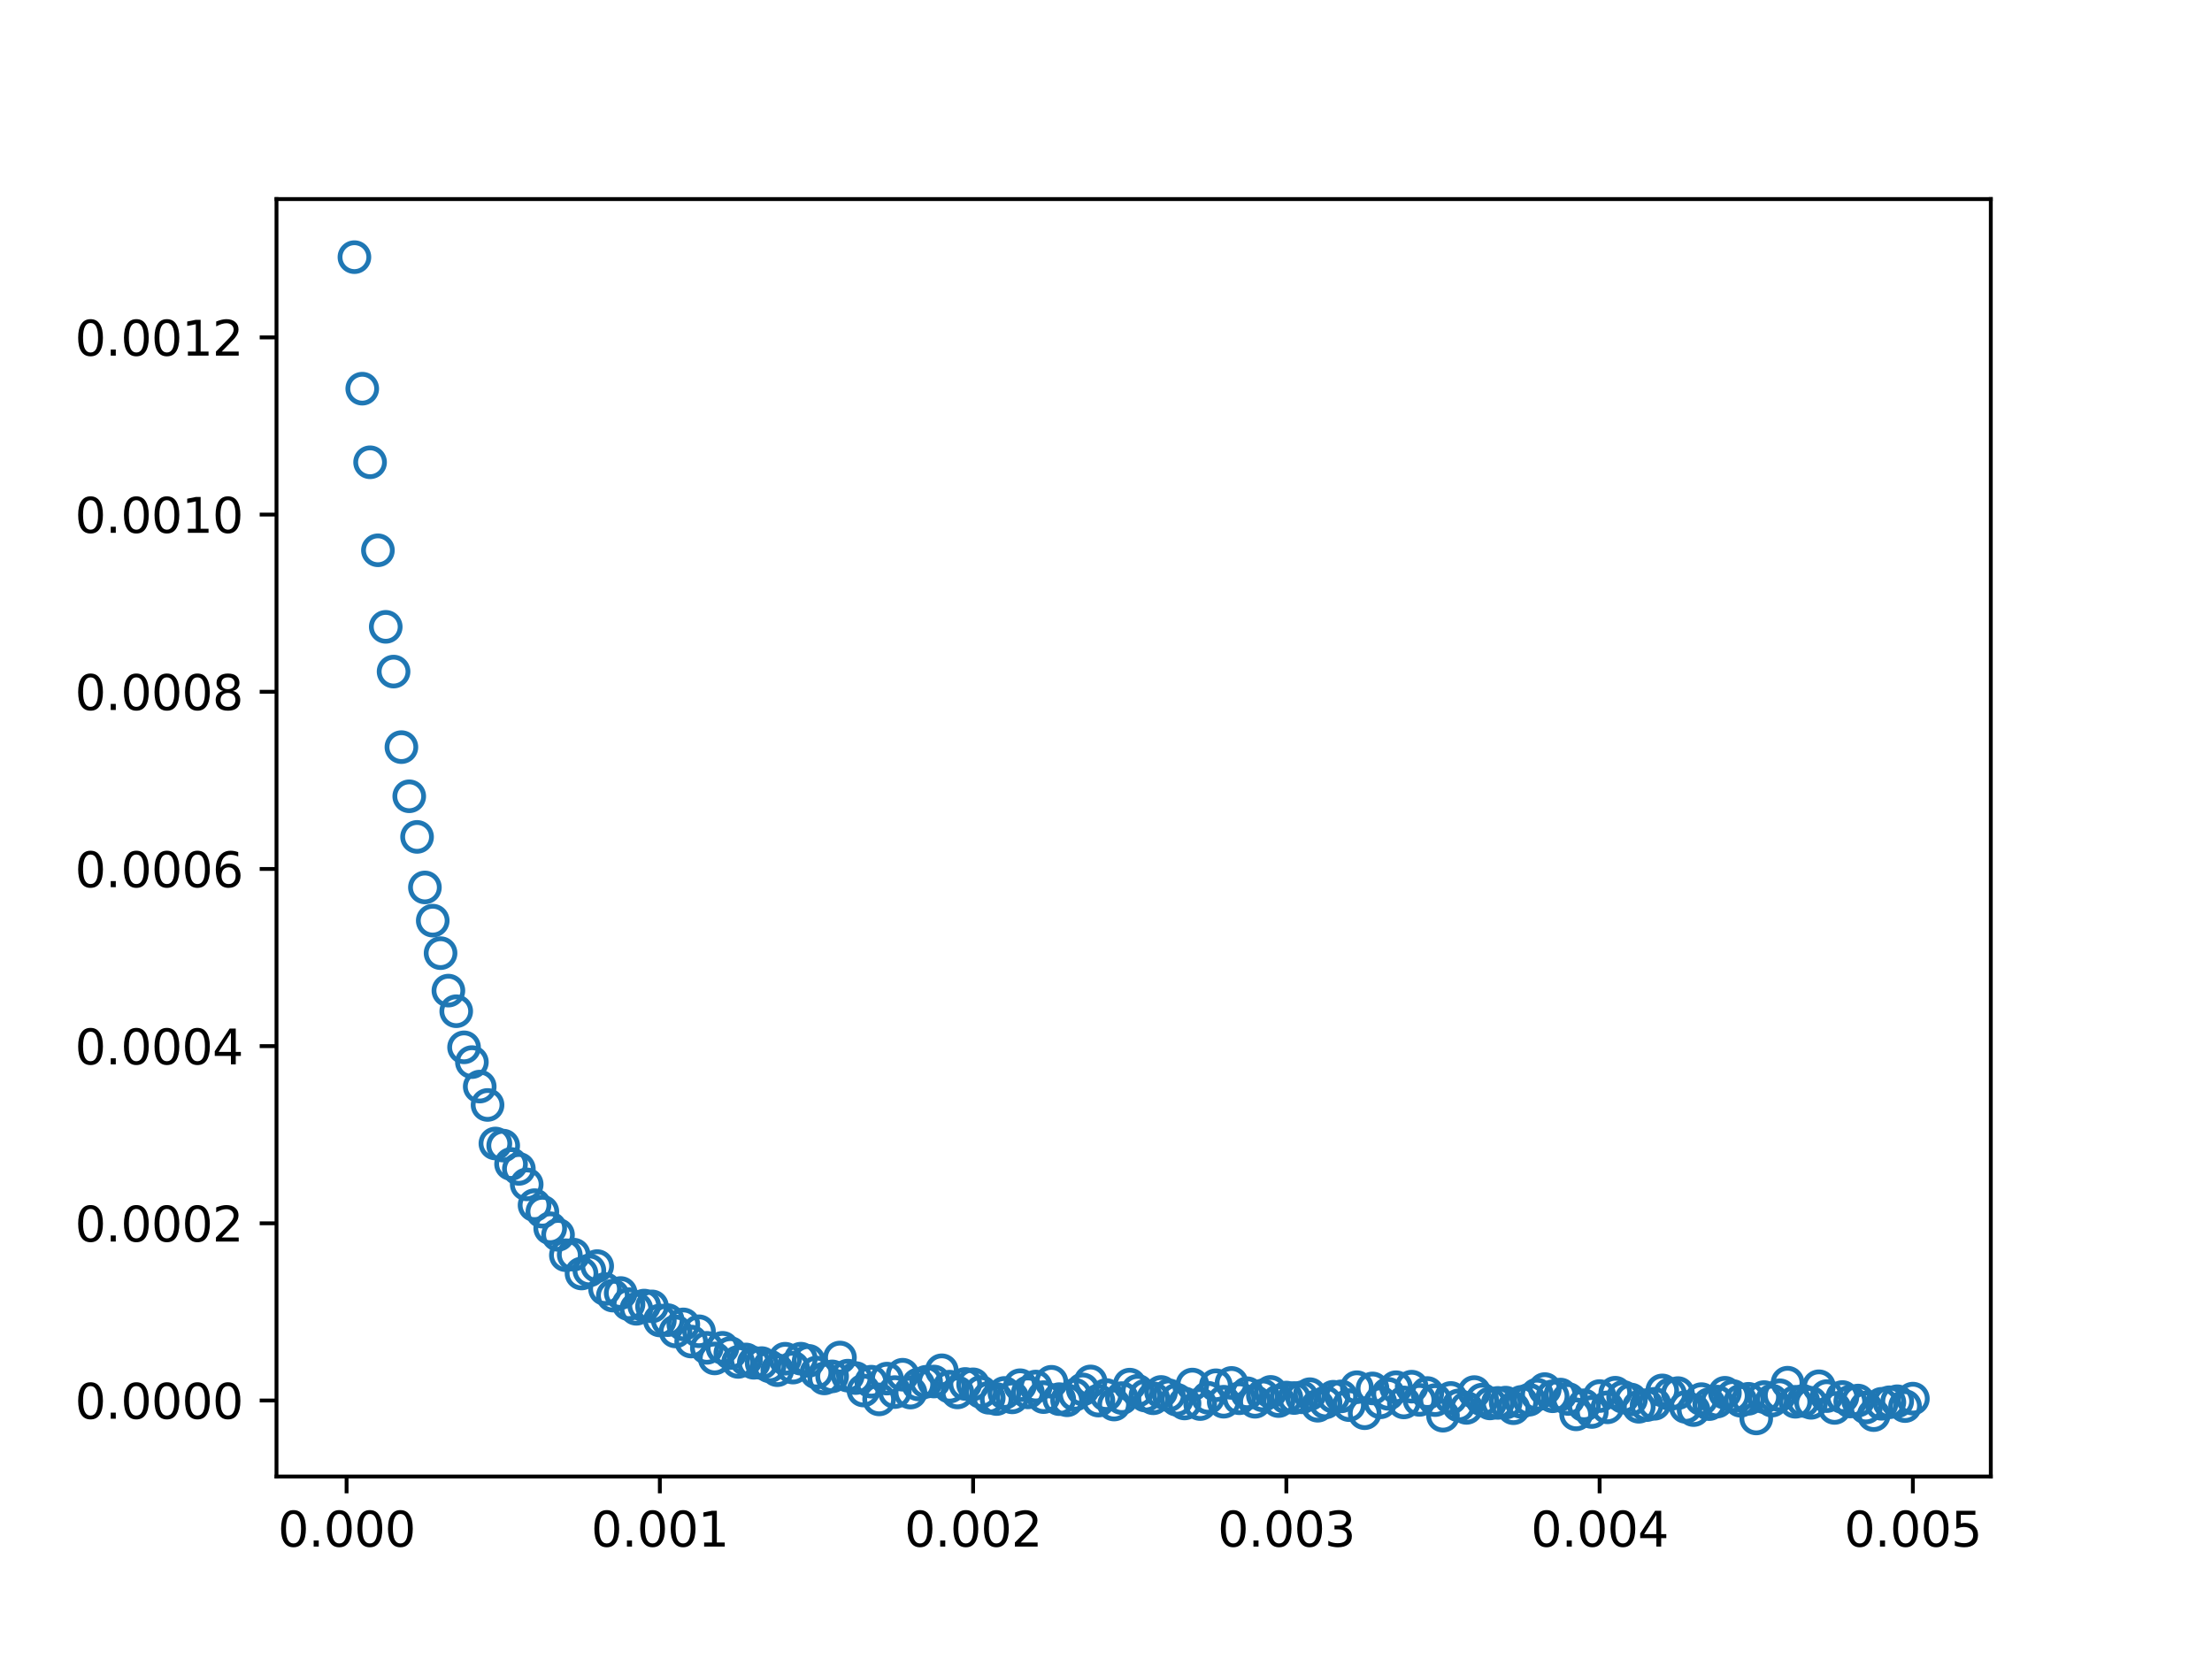 <?xml version="1.0" encoding="utf-8" standalone="no"?>
<!DOCTYPE svg PUBLIC "-//W3C//DTD SVG 1.1//EN"
  "http://www.w3.org/Graphics/SVG/1.1/DTD/svg11.dtd">
<svg xmlns:xlink="http://www.w3.org/1999/xlink" width="460.8pt" height="345.6pt" viewBox="0 0 460.8 345.6" xmlns="http://www.w3.org/2000/svg" version="1.1">
 <defs>
  <style type="text/css">*{stroke-linejoin: round; stroke-linecap: butt}</style>
 </defs>
 <g id="figure_1">
  <g id="patch_1">
   <path d="M 0 345.6 
L 460.8 345.6 
L 460.8 0 
L 0 0 
z
" style="fill: #ffffff"/>
  </g>
  <g id="axes_1">
   <g id="patch_2">
    <path d="M 57.6 307.584 
L 414.72 307.584 
L 414.72 41.472 
L 57.6 41.472 
z
" style="fill: #ffffff"/>
   </g>
   <g id="matplotlib.axis_1">
    <g id="xtick_1">
     <g id="line2d_1">
      <defs>
       <path id="mc5d8a8dd54" d="M 0 0 
L 0 3.5 
" style="stroke: #000000; stroke-width: 0.8"/>
      </defs>
      <g>
       <use xlink:href="#mc5d8a8dd54" x="72.201" y="307.584" style="stroke: #000000; stroke-width: 0.8"/>
      </g>
     </g>
     <g id="text_1">
      <!-- 0.000 -->
      <g transform="translate(57.887 322.182)scale(0.1 -0.1)">
       <defs>
        <path id="DejaVuSans-30" d="M 2034 4250 
Q 1547 4250 1301 3770 
Q 1056 3291 1056 2328 
Q 1056 1369 1301 889 
Q 1547 409 2034 409 
Q 2525 409 2770 889 
Q 3016 1369 3016 2328 
Q 3016 3291 2770 3770 
Q 2525 4250 2034 4250 
z
M 2034 4750 
Q 2819 4750 3233 4129 
Q 3647 3509 3647 2328 
Q 3647 1150 3233 529 
Q 2819 -91 2034 -91 
Q 1250 -91 836 529 
Q 422 1150 422 2328 
Q 422 3509 836 4129 
Q 1250 4750 2034 4750 
z
" transform="scale(0.016)"/>
        <path id="DejaVuSans-2e" d="M 684 794 
L 1344 794 
L 1344 0 
L 684 0 
L 684 794 
z
" transform="scale(0.016)"/>
       </defs>
       <use xlink:href="#DejaVuSans-30"/>
       <use xlink:href="#DejaVuSans-2e" x="63.623"/>
       <use xlink:href="#DejaVuSans-30" x="95.41"/>
       <use xlink:href="#DejaVuSans-30" x="159.033"/>
       <use xlink:href="#DejaVuSans-30" x="222.656"/>
      </g>
     </g>
    </g>
    <g id="xtick_2">
     <g id="line2d_2">
      <g>
       <use xlink:href="#mc5d8a8dd54" x="137.458" y="307.584" style="stroke: #000000; stroke-width: 0.8"/>
      </g>
     </g>
     <g id="text_2">
      <!-- 0.001 -->
      <g transform="translate(123.144 322.182)scale(0.1 -0.1)">
       <defs>
        <path id="DejaVuSans-31" d="M 794 531 
L 1825 531 
L 1825 4091 
L 703 3866 
L 703 4441 
L 1819 4666 
L 2450 4666 
L 2450 531 
L 3481 531 
L 3481 0 
L 794 0 
L 794 531 
z
" transform="scale(0.016)"/>
       </defs>
       <use xlink:href="#DejaVuSans-30"/>
       <use xlink:href="#DejaVuSans-2e" x="63.623"/>
       <use xlink:href="#DejaVuSans-30" x="95.41"/>
       <use xlink:href="#DejaVuSans-30" x="159.033"/>
       <use xlink:href="#DejaVuSans-31" x="222.656"/>
      </g>
     </g>
    </g>
    <g id="xtick_3">
     <g id="line2d_3">
      <g>
       <use xlink:href="#mc5d8a8dd54" x="202.716" y="307.584" style="stroke: #000000; stroke-width: 0.8"/>
      </g>
     </g>
     <g id="text_3">
      <!-- 0.002 -->
      <g transform="translate(188.402 322.182)scale(0.1 -0.1)">
       <defs>
        <path id="DejaVuSans-32" d="M 1228 531 
L 3431 531 
L 3431 0 
L 469 0 
L 469 531 
Q 828 903 1448 1529 
Q 2069 2156 2228 2338 
Q 2531 2678 2651 2914 
Q 2772 3150 2772 3378 
Q 2772 3750 2511 3984 
Q 2250 4219 1831 4219 
Q 1534 4219 1204 4116 
Q 875 4013 500 3803 
L 500 4441 
Q 881 4594 1212 4672 
Q 1544 4750 1819 4750 
Q 2544 4750 2975 4387 
Q 3406 4025 3406 3419 
Q 3406 3131 3298 2873 
Q 3191 2616 2906 2266 
Q 2828 2175 2409 1742 
Q 1991 1309 1228 531 
z
" transform="scale(0.016)"/>
       </defs>
       <use xlink:href="#DejaVuSans-30"/>
       <use xlink:href="#DejaVuSans-2e" x="63.623"/>
       <use xlink:href="#DejaVuSans-30" x="95.41"/>
       <use xlink:href="#DejaVuSans-30" x="159.033"/>
       <use xlink:href="#DejaVuSans-32" x="222.656"/>
      </g>
     </g>
    </g>
    <g id="xtick_4">
     <g id="line2d_4">
      <g>
       <use xlink:href="#mc5d8a8dd54" x="267.973" y="307.584" style="stroke: #000000; stroke-width: 0.8"/>
      </g>
     </g>
     <g id="text_4">
      <!-- 0.003 -->
      <g transform="translate(253.659 322.182)scale(0.1 -0.1)">
       <defs>
        <path id="DejaVuSans-33" d="M 2597 2516 
Q 3050 2419 3304 2112 
Q 3559 1806 3559 1356 
Q 3559 666 3084 287 
Q 2609 -91 1734 -91 
Q 1441 -91 1130 -33 
Q 819 25 488 141 
L 488 750 
Q 750 597 1062 519 
Q 1375 441 1716 441 
Q 2309 441 2620 675 
Q 2931 909 2931 1356 
Q 2931 1769 2642 2001 
Q 2353 2234 1838 2234 
L 1294 2234 
L 1294 2753 
L 1863 2753 
Q 2328 2753 2575 2939 
Q 2822 3125 2822 3475 
Q 2822 3834 2567 4026 
Q 2313 4219 1838 4219 
Q 1578 4219 1281 4162 
Q 984 4106 628 3988 
L 628 4550 
Q 988 4650 1302 4700 
Q 1616 4750 1894 4750 
Q 2613 4750 3031 4423 
Q 3450 4097 3450 3541 
Q 3450 3153 3228 2886 
Q 3006 2619 2597 2516 
z
" transform="scale(0.016)"/>
       </defs>
       <use xlink:href="#DejaVuSans-30"/>
       <use xlink:href="#DejaVuSans-2e" x="63.623"/>
       <use xlink:href="#DejaVuSans-30" x="95.41"/>
       <use xlink:href="#DejaVuSans-30" x="159.033"/>
       <use xlink:href="#DejaVuSans-33" x="222.656"/>
      </g>
     </g>
    </g>
    <g id="xtick_5">
     <g id="line2d_5">
      <g>
       <use xlink:href="#mc5d8a8dd54" x="333.23" y="307.584" style="stroke: #000000; stroke-width: 0.8"/>
      </g>
     </g>
     <g id="text_5">
      <!-- 0.004 -->
      <g transform="translate(318.916 322.182)scale(0.1 -0.1)">
       <defs>
        <path id="DejaVuSans-34" d="M 2419 4116 
L 825 1625 
L 2419 1625 
L 2419 4116 
z
M 2253 4666 
L 3047 4666 
L 3047 1625 
L 3713 1625 
L 3713 1100 
L 3047 1100 
L 3047 0 
L 2419 0 
L 2419 1100 
L 313 1100 
L 313 1709 
L 2253 4666 
z
" transform="scale(0.016)"/>
       </defs>
       <use xlink:href="#DejaVuSans-30"/>
       <use xlink:href="#DejaVuSans-2e" x="63.623"/>
       <use xlink:href="#DejaVuSans-30" x="95.41"/>
       <use xlink:href="#DejaVuSans-30" x="159.033"/>
       <use xlink:href="#DejaVuSans-34" x="222.656"/>
      </g>
     </g>
    </g>
    <g id="xtick_6">
     <g id="line2d_6">
      <g>
       <use xlink:href="#mc5d8a8dd54" x="398.487" y="307.584" style="stroke: #000000; stroke-width: 0.8"/>
      </g>
     </g>
     <g id="text_6">
      <!-- 0.005 -->
      <g transform="translate(384.173 322.182)scale(0.1 -0.1)">
       <defs>
        <path id="DejaVuSans-35" d="M 691 4666 
L 3169 4666 
L 3169 4134 
L 1269 4134 
L 1269 2991 
Q 1406 3038 1543 3061 
Q 1681 3084 1819 3084 
Q 2600 3084 3056 2656 
Q 3513 2228 3513 1497 
Q 3513 744 3044 326 
Q 2575 -91 1722 -91 
Q 1428 -91 1123 -41 
Q 819 9 494 109 
L 494 744 
Q 775 591 1075 516 
Q 1375 441 1709 441 
Q 2250 441 2565 725 
Q 2881 1009 2881 1497 
Q 2881 1984 2565 2268 
Q 2250 2553 1709 2553 
Q 1456 2553 1204 2497 
Q 953 2441 691 2322 
L 691 4666 
z
" transform="scale(0.016)"/>
       </defs>
       <use xlink:href="#DejaVuSans-30"/>
       <use xlink:href="#DejaVuSans-2e" x="63.623"/>
       <use xlink:href="#DejaVuSans-30" x="95.41"/>
       <use xlink:href="#DejaVuSans-30" x="159.033"/>
       <use xlink:href="#DejaVuSans-35" x="222.656"/>
      </g>
     </g>
    </g>
   </g>
   <g id="matplotlib.axis_2">
    <g id="ytick_1">
     <g id="line2d_7">
      <defs>
       <path id="md367eb35e9" d="M 0 0 
L -3.5 0 
" style="stroke: #000000; stroke-width: 0.8"/>
      </defs>
      <g>
       <use xlink:href="#md367eb35e9" x="57.6" y="291.748" style="stroke: #000000; stroke-width: 0.8"/>
      </g>
     </g>
     <g id="text_7">
      <!-- 0.0000 -->
      <g transform="translate(15.609 295.548)scale(0.1 -0.1)">
       <use xlink:href="#DejaVuSans-30"/>
       <use xlink:href="#DejaVuSans-2e" x="63.623"/>
       <use xlink:href="#DejaVuSans-30" x="95.41"/>
       <use xlink:href="#DejaVuSans-30" x="159.033"/>
       <use xlink:href="#DejaVuSans-30" x="222.656"/>
       <use xlink:href="#DejaVuSans-30" x="286.279"/>
      </g>
     </g>
    </g>
    <g id="ytick_2">
     <g id="line2d_8">
      <g>
       <use xlink:href="#md367eb35e9" x="57.6" y="254.838" style="stroke: #000000; stroke-width: 0.8"/>
      </g>
     </g>
     <g id="text_8">
      <!-- 0.0002 -->
      <g transform="translate(15.609 258.637)scale(0.1 -0.1)">
       <use xlink:href="#DejaVuSans-30"/>
       <use xlink:href="#DejaVuSans-2e" x="63.623"/>
       <use xlink:href="#DejaVuSans-30" x="95.41"/>
       <use xlink:href="#DejaVuSans-30" x="159.033"/>
       <use xlink:href="#DejaVuSans-30" x="222.656"/>
       <use xlink:href="#DejaVuSans-32" x="286.279"/>
      </g>
     </g>
    </g>
    <g id="ytick_3">
     <g id="line2d_9">
      <g>
       <use xlink:href="#md367eb35e9" x="57.6" y="217.928" style="stroke: #000000; stroke-width: 0.8"/>
      </g>
     </g>
     <g id="text_9">
      <!-- 0.0004 -->
      <g transform="translate(15.609 221.727)scale(0.1 -0.1)">
       <use xlink:href="#DejaVuSans-30"/>
       <use xlink:href="#DejaVuSans-2e" x="63.623"/>
       <use xlink:href="#DejaVuSans-30" x="95.41"/>
       <use xlink:href="#DejaVuSans-30" x="159.033"/>
       <use xlink:href="#DejaVuSans-30" x="222.656"/>
       <use xlink:href="#DejaVuSans-34" x="286.279"/>
      </g>
     </g>
    </g>
    <g id="ytick_4">
     <g id="line2d_10">
      <g>
       <use xlink:href="#md367eb35e9" x="57.6" y="181.018" style="stroke: #000000; stroke-width: 0.8"/>
      </g>
     </g>
     <g id="text_10">
      <!-- 0.0006 -->
      <g transform="translate(15.609 184.817)scale(0.1 -0.1)">
       <defs>
        <path id="DejaVuSans-36" d="M 2113 2584 
Q 1688 2584 1439 2293 
Q 1191 2003 1191 1497 
Q 1191 994 1439 701 
Q 1688 409 2113 409 
Q 2538 409 2786 701 
Q 3034 994 3034 1497 
Q 3034 2003 2786 2293 
Q 2538 2584 2113 2584 
z
M 3366 4563 
L 3366 3988 
Q 3128 4100 2886 4159 
Q 2644 4219 2406 4219 
Q 1781 4219 1451 3797 
Q 1122 3375 1075 2522 
Q 1259 2794 1537 2939 
Q 1816 3084 2150 3084 
Q 2853 3084 3261 2657 
Q 3669 2231 3669 1497 
Q 3669 778 3244 343 
Q 2819 -91 2113 -91 
Q 1303 -91 875 529 
Q 447 1150 447 2328 
Q 447 3434 972 4092 
Q 1497 4750 2381 4750 
Q 2619 4750 2861 4703 
Q 3103 4656 3366 4563 
z
" transform="scale(0.016)"/>
       </defs>
       <use xlink:href="#DejaVuSans-30"/>
       <use xlink:href="#DejaVuSans-2e" x="63.623"/>
       <use xlink:href="#DejaVuSans-30" x="95.41"/>
       <use xlink:href="#DejaVuSans-30" x="159.033"/>
       <use xlink:href="#DejaVuSans-30" x="222.656"/>
       <use xlink:href="#DejaVuSans-36" x="286.279"/>
      </g>
     </g>
    </g>
    <g id="ytick_5">
     <g id="line2d_11">
      <g>
       <use xlink:href="#md367eb35e9" x="57.6" y="144.108" style="stroke: #000000; stroke-width: 0.8"/>
      </g>
     </g>
     <g id="text_11">
      <!-- 0.0008 -->
      <g transform="translate(15.609 147.907)scale(0.1 -0.1)">
       <defs>
        <path id="DejaVuSans-38" d="M 2034 2216 
Q 1584 2216 1326 1975 
Q 1069 1734 1069 1313 
Q 1069 891 1326 650 
Q 1584 409 2034 409 
Q 2484 409 2743 651 
Q 3003 894 3003 1313 
Q 3003 1734 2745 1975 
Q 2488 2216 2034 2216 
z
M 1403 2484 
Q 997 2584 770 2862 
Q 544 3141 544 3541 
Q 544 4100 942 4425 
Q 1341 4750 2034 4750 
Q 2731 4750 3128 4425 
Q 3525 4100 3525 3541 
Q 3525 3141 3298 2862 
Q 3072 2584 2669 2484 
Q 3125 2378 3379 2068 
Q 3634 1759 3634 1313 
Q 3634 634 3220 271 
Q 2806 -91 2034 -91 
Q 1263 -91 848 271 
Q 434 634 434 1313 
Q 434 1759 690 2068 
Q 947 2378 1403 2484 
z
M 1172 3481 
Q 1172 3119 1398 2916 
Q 1625 2713 2034 2713 
Q 2441 2713 2670 2916 
Q 2900 3119 2900 3481 
Q 2900 3844 2670 4047 
Q 2441 4250 2034 4250 
Q 1625 4250 1398 4047 
Q 1172 3844 1172 3481 
z
" transform="scale(0.016)"/>
       </defs>
       <use xlink:href="#DejaVuSans-30"/>
       <use xlink:href="#DejaVuSans-2e" x="63.623"/>
       <use xlink:href="#DejaVuSans-30" x="95.41"/>
       <use xlink:href="#DejaVuSans-30" x="159.033"/>
       <use xlink:href="#DejaVuSans-30" x="222.656"/>
       <use xlink:href="#DejaVuSans-38" x="286.279"/>
      </g>
     </g>
    </g>
    <g id="ytick_6">
     <g id="line2d_12">
      <g>
       <use xlink:href="#md367eb35e9" x="57.6" y="107.197" style="stroke: #000000; stroke-width: 0.8"/>
      </g>
     </g>
     <g id="text_12">
      <!-- 0.0010 -->
      <g transform="translate(15.609 110.997)scale(0.1 -0.1)">
       <use xlink:href="#DejaVuSans-30"/>
       <use xlink:href="#DejaVuSans-2e" x="63.623"/>
       <use xlink:href="#DejaVuSans-30" x="95.41"/>
       <use xlink:href="#DejaVuSans-30" x="159.033"/>
       <use xlink:href="#DejaVuSans-31" x="222.656"/>
       <use xlink:href="#DejaVuSans-30" x="286.279"/>
      </g>
     </g>
    </g>
    <g id="ytick_7">
     <g id="line2d_13">
      <g>
       <use xlink:href="#md367eb35e9" x="57.6" y="70.287" style="stroke: #000000; stroke-width: 0.8"/>
      </g>
     </g>
     <g id="text_13">
      <!-- 0.0012 -->
      <g transform="translate(15.609 74.086)scale(0.1 -0.1)">
       <use xlink:href="#DejaVuSans-30"/>
       <use xlink:href="#DejaVuSans-2e" x="63.623"/>
       <use xlink:href="#DejaVuSans-30" x="95.41"/>
       <use xlink:href="#DejaVuSans-30" x="159.033"/>
       <use xlink:href="#DejaVuSans-31" x="222.656"/>
       <use xlink:href="#DejaVuSans-32" x="286.279"/>
      </g>
     </g>
    </g>
   </g>
   <g id="line2d_14">
    <defs>
     <path id="m9f0a6968fb" d="M 0 3 
C 0.796 3 1.559 2.684 2.121 2.121 
C 2.684 1.559 3 0.796 3 0 
C 3 -0.796 2.684 -1.559 2.121 -2.121 
C 1.559 -2.684 0.796 -3 0 -3 
C -0.796 -3 -1.559 -2.684 -2.121 -2.121 
C -2.684 -1.559 -3 -0.796 -3 0 
C -3 0.796 -2.684 1.559 -2.121 2.121 
C -1.559 2.684 -0.796 3 0 3 
z
" style="stroke: #1f77b4"/>
    </defs>
    <g clip-path="url(#pcb2b14f6db)">
     <use xlink:href="#m9f0a6968fb" x="73.833" y="53.568" style="fill-opacity: 0; stroke: #1f77b4"/>
     <use xlink:href="#m9f0a6968fb" x="75.464" y="80.97" style="fill-opacity: 0; stroke: #1f77b4"/>
     <use xlink:href="#m9f0a6968fb" x="77.096" y="96.302" style="fill-opacity: 0; stroke: #1f77b4"/>
     <use xlink:href="#m9f0a6968fb" x="78.727" y="114.635" style="fill-opacity: 0; stroke: #1f77b4"/>
     <use xlink:href="#m9f0a6968fb" x="80.358" y="130.582" style="fill-opacity: 0; stroke: #1f77b4"/>
     <use xlink:href="#m9f0a6968fb" x="81.99" y="139.903" style="fill-opacity: 0; stroke: #1f77b4"/>
     <use xlink:href="#m9f0a6968fb" x="83.621" y="155.639" style="fill-opacity: 0; stroke: #1f77b4"/>
     <use xlink:href="#m9f0a6968fb" x="85.253" y="165.882" style="fill-opacity: 0; stroke: #1f77b4"/>
     <use xlink:href="#m9f0a6968fb" x="86.884" y="174.341" style="fill-opacity: 0; stroke: #1f77b4"/>
     <use xlink:href="#m9f0a6968fb" x="88.516" y="184.869" style="fill-opacity: 0; stroke: #1f77b4"/>
     <use xlink:href="#m9f0a6968fb" x="90.147" y="191.787" style="fill-opacity: 0; stroke: #1f77b4"/>
     <use xlink:href="#m9f0a6968fb" x="91.778" y="198.56" style="fill-opacity: 0; stroke: #1f77b4"/>
     <use xlink:href="#m9f0a6968fb" x="93.41" y="206.364" style="fill-opacity: 0; stroke: #1f77b4"/>
     <use xlink:href="#m9f0a6968fb" x="95.041" y="210.659" style="fill-opacity: 0; stroke: #1f77b4"/>
     <use xlink:href="#m9f0a6968fb" x="96.673" y="218.179" style="fill-opacity: 0; stroke: #1f77b4"/>
     <use xlink:href="#m9f0a6968fb" x="98.304" y="221.259" style="fill-opacity: 0; stroke: #1f77b4"/>
     <use xlink:href="#m9f0a6968fb" x="99.936" y="226.355" style="fill-opacity: 0; stroke: #1f77b4"/>
     <use xlink:href="#m9f0a6968fb" x="101.567" y="230.182" style="fill-opacity: 0; stroke: #1f77b4"/>
     <use xlink:href="#m9f0a6968fb" x="103.198" y="238.211" style="fill-opacity: 0; stroke: #1f77b4"/>
     <use xlink:href="#m9f0a6968fb" x="104.83" y="238.65" style="fill-opacity: 0; stroke: #1f77b4"/>
     <use xlink:href="#m9f0a6968fb" x="106.461" y="242.481" style="fill-opacity: 0; stroke: #1f77b4"/>
     <use xlink:href="#m9f0a6968fb" x="108.093" y="243.501" style="fill-opacity: 0; stroke: #1f77b4"/>
     <use xlink:href="#m9f0a6968fb" x="109.724" y="246.724" style="fill-opacity: 0; stroke: #1f77b4"/>
     <use xlink:href="#m9f0a6968fb" x="111.356" y="251.058" style="fill-opacity: 0; stroke: #1f77b4"/>
     <use xlink:href="#m9f0a6968fb" x="112.987" y="252.412" style="fill-opacity: 0; stroke: #1f77b4"/>
     <use xlink:href="#m9f0a6968fb" x="114.618" y="255.865" style="fill-opacity: 0; stroke: #1f77b4"/>
     <use xlink:href="#m9f0a6968fb" x="116.25" y="257.24" style="fill-opacity: 0; stroke: #1f77b4"/>
     <use xlink:href="#m9f0a6968fb" x="117.881" y="261.486" style="fill-opacity: 0; stroke: #1f77b4"/>
     <use xlink:href="#m9f0a6968fb" x="119.513" y="261.366" style="fill-opacity: 0; stroke: #1f77b4"/>
     <use xlink:href="#m9f0a6968fb" x="121.144" y="265.294" style="fill-opacity: 0; stroke: #1f77b4"/>
     <use xlink:href="#m9f0a6968fb" x="122.776" y="264.652" style="fill-opacity: 0; stroke: #1f77b4"/>
     <use xlink:href="#m9f0a6968fb" x="124.407" y="263.75" style="fill-opacity: 0; stroke: #1f77b4"/>
     <use xlink:href="#m9f0a6968fb" x="126.038" y="268.526" style="fill-opacity: 0; stroke: #1f77b4"/>
     <use xlink:href="#m9f0a6968fb" x="127.67" y="269.898" style="fill-opacity: 0; stroke: #1f77b4"/>
     <use xlink:href="#m9f0a6968fb" x="129.301" y="269.359" style="fill-opacity: 0; stroke: #1f77b4"/>
     <use xlink:href="#m9f0a6968fb" x="130.933" y="271.679" style="fill-opacity: 0; stroke: #1f77b4"/>
     <use xlink:href="#m9f0a6968fb" x="132.564" y="272.648" style="fill-opacity: 0; stroke: #1f77b4"/>
     <use xlink:href="#m9f0a6968fb" x="134.196" y="271.974" style="fill-opacity: 0; stroke: #1f77b4"/>
     <use xlink:href="#m9f0a6968fb" x="135.827" y="272.145" style="fill-opacity: 0; stroke: #1f77b4"/>
     <use xlink:href="#m9f0a6968fb" x="137.458" y="275.076" style="fill-opacity: 0; stroke: #1f77b4"/>
     <use xlink:href="#m9f0a6968fb" x="139.09" y="275.005" style="fill-opacity: 0; stroke: #1f77b4"/>
     <use xlink:href="#m9f0a6968fb" x="140.721" y="277.362" style="fill-opacity: 0; stroke: #1f77b4"/>
     <use xlink:href="#m9f0a6968fb" x="142.353" y="275.896" style="fill-opacity: 0; stroke: #1f77b4"/>
     <use xlink:href="#m9f0a6968fb" x="143.984" y="279.471" style="fill-opacity: 0; stroke: #1f77b4"/>
     <use xlink:href="#m9f0a6968fb" x="145.616" y="277.33" style="fill-opacity: 0; stroke: #1f77b4"/>
     <use xlink:href="#m9f0a6968fb" x="147.247" y="280.778" style="fill-opacity: 0; stroke: #1f77b4"/>
     <use xlink:href="#m9f0a6968fb" x="148.879" y="282.984" style="fill-opacity: 0; stroke: #1f77b4"/>
     <use xlink:href="#m9f0a6968fb" x="150.51" y="280.774" style="fill-opacity: 0; stroke: #1f77b4"/>
     <use xlink:href="#m9f0a6968fb" x="152.141" y="281.869" style="fill-opacity: 0; stroke: #1f77b4"/>
     <use xlink:href="#m9f0a6968fb" x="153.773" y="283.71" style="fill-opacity: 0; stroke: #1f77b4"/>
     <use xlink:href="#m9f0a6968fb" x="155.404" y="283.202" style="fill-opacity: 0; stroke: #1f77b4"/>
     <use xlink:href="#m9f0a6968fb" x="157.036" y="283.893" style="fill-opacity: 0; stroke: #1f77b4"/>
     <use xlink:href="#m9f0a6968fb" x="158.667" y="283.958" style="fill-opacity: 0; stroke: #1f77b4"/>
     <use xlink:href="#m9f0a6968fb" x="160.299" y="284.636" style="fill-opacity: 0; stroke: #1f77b4"/>
     <use xlink:href="#m9f0a6968fb" x="161.93" y="285.436" style="fill-opacity: 0; stroke: #1f77b4"/>
     <use xlink:href="#m9f0a6968fb" x="163.561" y="283.049" style="fill-opacity: 0; stroke: #1f77b4"/>
     <use xlink:href="#m9f0a6968fb" x="165.193" y="284.893" style="fill-opacity: 0; stroke: #1f77b4"/>
     <use xlink:href="#m9f0a6968fb" x="166.824" y="283.039" style="fill-opacity: 0; stroke: #1f77b4"/>
     <use xlink:href="#m9f0a6968fb" x="168.456" y="283.487" style="fill-opacity: 0; stroke: #1f77b4"/>
     <use xlink:href="#m9f0a6968fb" x="170.087" y="285.924" style="fill-opacity: 0; stroke: #1f77b4"/>
     <use xlink:href="#m9f0a6968fb" x="171.719" y="287.152" style="fill-opacity: 0; stroke: #1f77b4"/>
     <use xlink:href="#m9f0a6968fb" x="173.35" y="286.725" style="fill-opacity: 0; stroke: #1f77b4"/>
     <use xlink:href="#m9f0a6968fb" x="174.981" y="282.798" style="fill-opacity: 0; stroke: #1f77b4"/>
     <use xlink:href="#m9f0a6968fb" x="176.613" y="286.572" style="fill-opacity: 0; stroke: #1f77b4"/>
     <use xlink:href="#m9f0a6968fb" x="178.244" y="287.077" style="fill-opacity: 0; stroke: #1f77b4"/>
     <use xlink:href="#m9f0a6968fb" x="179.876" y="289.671" style="fill-opacity: 0; stroke: #1f77b4"/>
     <use xlink:href="#m9f0a6968fb" x="181.507" y="287.826" style="fill-opacity: 0; stroke: #1f77b4"/>
     <use xlink:href="#m9f0a6968fb" x="183.139" y="291.522" style="fill-opacity: 0; stroke: #1f77b4"/>
     <use xlink:href="#m9f0a6968fb" x="184.77" y="287.19" style="fill-opacity: 0; stroke: #1f77b4"/>
     <use xlink:href="#m9f0a6968fb" x="186.401" y="289.996" style="fill-opacity: 0; stroke: #1f77b4"/>
     <use xlink:href="#m9f0a6968fb" x="188.033" y="286.381" style="fill-opacity: 0; stroke: #1f77b4"/>
     <use xlink:href="#m9f0a6968fb" x="189.664" y="290.098" style="fill-opacity: 0; stroke: #1f77b4"/>
     <use xlink:href="#m9f0a6968fb" x="191.296" y="288.401" style="fill-opacity: 0; stroke: #1f77b4"/>
     <use xlink:href="#m9f0a6968fb" x="192.927" y="287.849" style="fill-opacity: 0; stroke: #1f77b4"/>
     <use xlink:href="#m9f0a6968fb" x="194.559" y="287.797" style="fill-opacity: 0; stroke: #1f77b4"/>
     <use xlink:href="#m9f0a6968fb" x="196.19" y="285.454" style="fill-opacity: 0; stroke: #1f77b4"/>
     <use xlink:href="#m9f0a6968fb" x="197.821" y="288.865" style="fill-opacity: 0; stroke: #1f77b4"/>
     <use xlink:href="#m9f0a6968fb" x="199.453" y="290.069" style="fill-opacity: 0; stroke: #1f77b4"/>
     <use xlink:href="#m9f0a6968fb" x="201.084" y="288.302" style="fill-opacity: 0; stroke: #1f77b4"/>
     <use xlink:href="#m9f0a6968fb" x="202.716" y="288.379" style="fill-opacity: 0; stroke: #1f77b4"/>
     <use xlink:href="#m9f0a6968fb" x="204.347" y="289.971" style="fill-opacity: 0; stroke: #1f77b4"/>
     <use xlink:href="#m9f0a6968fb" x="205.979" y="291.183" style="fill-opacity: 0; stroke: #1f77b4"/>
     <use xlink:href="#m9f0a6968fb" x="207.61" y="291.444" style="fill-opacity: 0; stroke: #1f77b4"/>
     <use xlink:href="#m9f0a6968fb" x="209.241" y="290.176" style="fill-opacity: 0; stroke: #1f77b4"/>
     <use xlink:href="#m9f0a6968fb" x="210.873" y="291.096" style="fill-opacity: 0; stroke: #1f77b4"/>
     <use xlink:href="#m9f0a6968fb" x="212.504" y="288.565" style="fill-opacity: 0; stroke: #1f77b4"/>
     <use xlink:href="#m9f0a6968fb" x="214.136" y="290.058" style="fill-opacity: 0; stroke: #1f77b4"/>
     <use xlink:href="#m9f0a6968fb" x="215.767" y="288.839" style="fill-opacity: 0; stroke: #1f77b4"/>
     <use xlink:href="#m9f0a6968fb" x="217.399" y="291.046" style="fill-opacity: 0; stroke: #1f77b4"/>
     <use xlink:href="#m9f0a6968fb" x="219.03" y="287.852" style="fill-opacity: 0; stroke: #1f77b4"/>
     <use xlink:href="#m9f0a6968fb" x="220.661" y="291.467" style="fill-opacity: 0; stroke: #1f77b4"/>
     <use xlink:href="#m9f0a6968fb" x="222.293" y="291.706" style="fill-opacity: 0; stroke: #1f77b4"/>
     <use xlink:href="#m9f0a6968fb" x="223.924" y="290.542" style="fill-opacity: 0; stroke: #1f77b4"/>
     <use xlink:href="#m9f0a6968fb" x="225.556" y="289.44" style="fill-opacity: 0; stroke: #1f77b4"/>
     <use xlink:href="#m9f0a6968fb" x="227.187" y="287.779" style="fill-opacity: 0; stroke: #1f77b4"/>
     <use xlink:href="#m9f0a6968fb" x="228.819" y="291.767" style="fill-opacity: 0; stroke: #1f77b4"/>
     <use xlink:href="#m9f0a6968fb" x="230.45" y="290.608" style="fill-opacity: 0; stroke: #1f77b4"/>
     <use xlink:href="#m9f0a6968fb" x="232.081" y="292.592" style="fill-opacity: 0; stroke: #1f77b4"/>
     <use xlink:href="#m9f0a6968fb" x="233.713" y="291.251" style="fill-opacity: 0; stroke: #1f77b4"/>
     <use xlink:href="#m9f0a6968fb" x="235.344" y="288.442" style="fill-opacity: 0; stroke: #1f77b4"/>
     <use xlink:href="#m9f0a6968fb" x="236.976" y="289.727" style="fill-opacity: 0; stroke: #1f77b4"/>
     <use xlink:href="#m9f0a6968fb" x="238.607" y="290.729" style="fill-opacity: 0; stroke: #1f77b4"/>
     <use xlink:href="#m9f0a6968fb" x="240.239" y="291.288" style="fill-opacity: 0; stroke: #1f77b4"/>
     <use xlink:href="#m9f0a6968fb" x="241.87" y="289.969" style="fill-opacity: 0; stroke: #1f77b4"/>
     <use xlink:href="#m9f0a6968fb" x="243.501" y="290.665" style="fill-opacity: 0; stroke: #1f77b4"/>
     <use xlink:href="#m9f0a6968fb" x="245.133" y="291.592" style="fill-opacity: 0; stroke: #1f77b4"/>
     <use xlink:href="#m9f0a6968fb" x="246.764" y="292.369" style="fill-opacity: 0; stroke: #1f77b4"/>
     <use xlink:href="#m9f0a6968fb" x="248.396" y="288.427" style="fill-opacity: 0; stroke: #1f77b4"/>
     <use xlink:href="#m9f0a6968fb" x="250.027" y="292.492" style="fill-opacity: 0; stroke: #1f77b4"/>
     <use xlink:href="#m9f0a6968fb" x="251.659" y="291.179" style="fill-opacity: 0; stroke: #1f77b4"/>
     <use xlink:href="#m9f0a6968fb" x="253.29" y="288.574" style="fill-opacity: 0; stroke: #1f77b4"/>
     <use xlink:href="#m9f0a6968fb" x="254.921" y="292.005" style="fill-opacity: 0; stroke: #1f77b4"/>
     <use xlink:href="#m9f0a6968fb" x="256.553" y="288.087" style="fill-opacity: 0; stroke: #1f77b4"/>
     <use xlink:href="#m9f0a6968fb" x="258.184" y="291.282" style="fill-opacity: 0; stroke: #1f77b4"/>
     <use xlink:href="#m9f0a6968fb" x="259.816" y="290.24" style="fill-opacity: 0; stroke: #1f77b4"/>
     <use xlink:href="#m9f0a6968fb" x="261.447" y="292.018" style="fill-opacity: 0; stroke: #1f77b4"/>
     <use xlink:href="#m9f0a6968fb" x="263.079" y="290.686" style="fill-opacity: 0; stroke: #1f77b4"/>
     <use xlink:href="#m9f0a6968fb" x="264.71" y="289.956" style="fill-opacity: 0; stroke: #1f77b4"/>
     <use xlink:href="#m9f0a6968fb" x="266.341" y="291.872" style="fill-opacity: 0; stroke: #1f77b4"/>
     <use xlink:href="#m9f0a6968fb" x="267.973" y="291.135" style="fill-opacity: 0; stroke: #1f77b4"/>
     <use xlink:href="#m9f0a6968fb" x="269.604" y="291.236" style="fill-opacity: 0; stroke: #1f77b4"/>
     <use xlink:href="#m9f0a6968fb" x="271.236" y="291.086" style="fill-opacity: 0; stroke: #1f77b4"/>
     <use xlink:href="#m9f0a6968fb" x="272.867" y="290.434" style="fill-opacity: 0; stroke: #1f77b4"/>
     <use xlink:href="#m9f0a6968fb" x="274.499" y="292.841" style="fill-opacity: 0; stroke: #1f77b4"/>
     <use xlink:href="#m9f0a6968fb" x="276.13" y="292.149" style="fill-opacity: 0; stroke: #1f77b4"/>
     <use xlink:href="#m9f0a6968fb" x="277.761" y="290.967" style="fill-opacity: 0; stroke: #1f77b4"/>
     <use xlink:href="#m9f0a6968fb" x="279.393" y="290.89" style="fill-opacity: 0; stroke: #1f77b4"/>
     <use xlink:href="#m9f0a6968fb" x="281.024" y="292.713" style="fill-opacity: 0; stroke: #1f77b4"/>
     <use xlink:href="#m9f0a6968fb" x="282.656" y="288.981" style="fill-opacity: 0; stroke: #1f77b4"/>
     <use xlink:href="#m9f0a6968fb" x="284.287" y="294.399" style="fill-opacity: 0; stroke: #1f77b4"/>
     <use xlink:href="#m9f0a6968fb" x="285.919" y="289.235" style="fill-opacity: 0; stroke: #1f77b4"/>
     <use xlink:href="#m9f0a6968fb" x="287.55" y="292.129" style="fill-opacity: 0; stroke: #1f77b4"/>
     <use xlink:href="#m9f0a6968fb" x="289.181" y="290.363" style="fill-opacity: 0; stroke: #1f77b4"/>
     <use xlink:href="#m9f0a6968fb" x="290.813" y="288.984" style="fill-opacity: 0; stroke: #1f77b4"/>
     <use xlink:href="#m9f0a6968fb" x="292.444" y="292.151" style="fill-opacity: 0; stroke: #1f77b4"/>
     <use xlink:href="#m9f0a6968fb" x="294.076" y="288.867" style="fill-opacity: 0; stroke: #1f77b4"/>
     <use xlink:href="#m9f0a6968fb" x="295.707" y="291.621" style="fill-opacity: 0; stroke: #1f77b4"/>
     <use xlink:href="#m9f0a6968fb" x="297.339" y="290.191" style="fill-opacity: 0; stroke: #1f77b4"/>
     <use xlink:href="#m9f0a6968fb" x="298.97" y="291.664" style="fill-opacity: 0; stroke: #1f77b4"/>
     <use xlink:href="#m9f0a6968fb" x="300.601" y="294.914" style="fill-opacity: 0; stroke: #1f77b4"/>
     <use xlink:href="#m9f0a6968fb" x="302.233" y="291.218" style="fill-opacity: 0; stroke: #1f77b4"/>
     <use xlink:href="#m9f0a6968fb" x="303.864" y="292.771" style="fill-opacity: 0; stroke: #1f77b4"/>
     <use xlink:href="#m9f0a6968fb" x="305.496" y="293.289" style="fill-opacity: 0; stroke: #1f77b4"/>
     <use xlink:href="#m9f0a6968fb" x="307.127" y="289.995" style="fill-opacity: 0; stroke: #1f77b4"/>
     <use xlink:href="#m9f0a6968fb" x="308.759" y="291.563" style="fill-opacity: 0; stroke: #1f77b4"/>
     <use xlink:href="#m9f0a6968fb" x="310.39" y="292.36" style="fill-opacity: 0; stroke: #1f77b4"/>
     <use xlink:href="#m9f0a6968fb" x="312.021" y="292.252" style="fill-opacity: 0; stroke: #1f77b4"/>
     <use xlink:href="#m9f0a6968fb" x="313.653" y="292.189" style="fill-opacity: 0; stroke: #1f77b4"/>
     <use xlink:href="#m9f0a6968fb" x="315.284" y="293.357" style="fill-opacity: 0; stroke: #1f77b4"/>
     <use xlink:href="#m9f0a6968fb" x="316.916" y="292.038" style="fill-opacity: 0; stroke: #1f77b4"/>
     <use xlink:href="#m9f0a6968fb" x="318.547" y="291.585" style="fill-opacity: 0; stroke: #1f77b4"/>
     <use xlink:href="#m9f0a6968fb" x="320.179" y="290.522" style="fill-opacity: 0; stroke: #1f77b4"/>
     <use xlink:href="#m9f0a6968fb" x="321.81" y="289.374" style="fill-opacity: 0; stroke: #1f77b4"/>
     <use xlink:href="#m9f0a6968fb" x="323.441" y="290.87" style="fill-opacity: 0; stroke: #1f77b4"/>
     <use xlink:href="#m9f0a6968fb" x="325.073" y="290.51" style="fill-opacity: 0; stroke: #1f77b4"/>
     <use xlink:href="#m9f0a6968fb" x="326.704" y="291.436" style="fill-opacity: 0; stroke: #1f77b4"/>
     <use xlink:href="#m9f0a6968fb" x="328.336" y="294.635" style="fill-opacity: 0; stroke: #1f77b4"/>
     <use xlink:href="#m9f0a6968fb" x="329.967" y="292.744" style="fill-opacity: 0; stroke: #1f77b4"/>
     <use xlink:href="#m9f0a6968fb" x="331.599" y="294.141" style="fill-opacity: 0; stroke: #1f77b4"/>
     <use xlink:href="#m9f0a6968fb" x="333.23" y="290.826" style="fill-opacity: 0; stroke: #1f77b4"/>
     <use xlink:href="#m9f0a6968fb" x="334.862" y="293.172" style="fill-opacity: 0; stroke: #1f77b4"/>
     <use xlink:href="#m9f0a6968fb" x="336.493" y="290.129" style="fill-opacity: 0; stroke: #1f77b4"/>
     <use xlink:href="#m9f0a6968fb" x="338.124" y="290.996" style="fill-opacity: 0; stroke: #1f77b4"/>
     <use xlink:href="#m9f0a6968fb" x="339.756" y="291.541" style="fill-opacity: 0; stroke: #1f77b4"/>
     <use xlink:href="#m9f0a6968fb" x="341.387" y="293.057" style="fill-opacity: 0; stroke: #1f77b4"/>
     <use xlink:href="#m9f0a6968fb" x="343.019" y="292.713" style="fill-opacity: 0; stroke: #1f77b4"/>
     <use xlink:href="#m9f0a6968fb" x="344.65" y="292.439" style="fill-opacity: 0; stroke: #1f77b4"/>
     <use xlink:href="#m9f0a6968fb" x="346.282" y="289.646" style="fill-opacity: 0; stroke: #1f77b4"/>
     <use xlink:href="#m9f0a6968fb" x="347.913" y="290.423" style="fill-opacity: 0; stroke: #1f77b4"/>
     <use xlink:href="#m9f0a6968fb" x="349.544" y="290.207" style="fill-opacity: 0; stroke: #1f77b4"/>
     <use xlink:href="#m9f0a6968fb" x="351.176" y="293.088" style="fill-opacity: 0; stroke: #1f77b4"/>
     <use xlink:href="#m9f0a6968fb" x="352.807" y="293.747" style="fill-opacity: 0; stroke: #1f77b4"/>
     <use xlink:href="#m9f0a6968fb" x="354.439" y="291.464" style="fill-opacity: 0; stroke: #1f77b4"/>
     <use xlink:href="#m9f0a6968fb" x="356.07" y="292.504" style="fill-opacity: 0; stroke: #1f77b4"/>
     <use xlink:href="#m9f0a6968fb" x="357.702" y="291.976" style="fill-opacity: 0; stroke: #1f77b4"/>
     <use xlink:href="#m9f0a6968fb" x="359.333" y="290.138" style="fill-opacity: 0; stroke: #1f77b4"/>
     <use xlink:href="#m9f0a6968fb" x="360.964" y="290.805" style="fill-opacity: 0; stroke: #1f77b4"/>
     <use xlink:href="#m9f0a6968fb" x="362.596" y="291.804" style="fill-opacity: 0; stroke: #1f77b4"/>
     <use xlink:href="#m9f0a6968fb" x="364.227" y="291.396" style="fill-opacity: 0; stroke: #1f77b4"/>
     <use xlink:href="#m9f0a6968fb" x="365.859" y="295.488" style="fill-opacity: 0; stroke: #1f77b4"/>
     <use xlink:href="#m9f0a6968fb" x="367.49" y="291.04" style="fill-opacity: 0; stroke: #1f77b4"/>
     <use xlink:href="#m9f0a6968fb" x="369.122" y="291.769" style="fill-opacity: 0; stroke: #1f77b4"/>
     <use xlink:href="#m9f0a6968fb" x="370.753" y="290.658" style="fill-opacity: 0; stroke: #1f77b4"/>
     <use xlink:href="#m9f0a6968fb" x="372.384" y="288.041" style="fill-opacity: 0; stroke: #1f77b4"/>
     <use xlink:href="#m9f0a6968fb" x="374.016" y="292.019" style="fill-opacity: 0; stroke: #1f77b4"/>
     <use xlink:href="#m9f0a6968fb" x="375.647" y="291.839" style="fill-opacity: 0; stroke: #1f77b4"/>
     <use xlink:href="#m9f0a6968fb" x="377.279" y="292.234" style="fill-opacity: 0; stroke: #1f77b4"/>
     <use xlink:href="#m9f0a6968fb" x="378.91" y="288.784" style="fill-opacity: 0; stroke: #1f77b4"/>
     <use xlink:href="#m9f0a6968fb" x="380.542" y="290.835" style="fill-opacity: 0; stroke: #1f77b4"/>
     <use xlink:href="#m9f0a6968fb" x="382.173" y="293.296" style="fill-opacity: 0; stroke: #1f77b4"/>
     <use xlink:href="#m9f0a6968fb" x="383.804" y="291.027" style="fill-opacity: 0; stroke: #1f77b4"/>
     <use xlink:href="#m9f0a6968fb" x="385.436" y="291.958" style="fill-opacity: 0; stroke: #1f77b4"/>
     <use xlink:href="#m9f0a6968fb" x="387.067" y="291.76" style="fill-opacity: 0; stroke: #1f77b4"/>
     <use xlink:href="#m9f0a6968fb" x="388.699" y="293.207" style="fill-opacity: 0; stroke: #1f77b4"/>
     <use xlink:href="#m9f0a6968fb" x="390.33" y="294.791" style="fill-opacity: 0; stroke: #1f77b4"/>
     <use xlink:href="#m9f0a6968fb" x="391.962" y="292.438" style="fill-opacity: 0; stroke: #1f77b4"/>
     <use xlink:href="#m9f0a6968fb" x="393.593" y="292.119" style="fill-opacity: 0; stroke: #1f77b4"/>
     <use xlink:href="#m9f0a6968fb" x="395.224" y="291.906" style="fill-opacity: 0; stroke: #1f77b4"/>
     <use xlink:href="#m9f0a6968fb" x="396.856" y="292.914" style="fill-opacity: 0; stroke: #1f77b4"/>
     <use xlink:href="#m9f0a6968fb" x="398.487" y="291.361" style="fill-opacity: 0; stroke: #1f77b4"/>
    </g>
   </g>
   <g id="patch_3">
    <path d="M 57.6 307.584 
L 57.6 41.472 
" style="fill: none; stroke: #000000; stroke-width: 0.8; stroke-linejoin: miter; stroke-linecap: square"/>
   </g>
   <g id="patch_4">
    <path d="M 414.72 307.584 
L 414.72 41.472 
" style="fill: none; stroke: #000000; stroke-width: 0.8; stroke-linejoin: miter; stroke-linecap: square"/>
   </g>
   <g id="patch_5">
    <path d="M 57.6 307.584 
L 414.72 307.584 
" style="fill: none; stroke: #000000; stroke-width: 0.8; stroke-linejoin: miter; stroke-linecap: square"/>
   </g>
   <g id="patch_6">
    <path d="M 57.6 41.472 
L 414.72 41.472 
" style="fill: none; stroke: #000000; stroke-width: 0.8; stroke-linejoin: miter; stroke-linecap: square"/>
   </g>
  </g>
 </g>
 <defs>
  <clipPath id="pcb2b14f6db">
   <rect x="57.6" y="41.472" width="357.12" height="266.112"/>
  </clipPath>
 </defs>
</svg>
